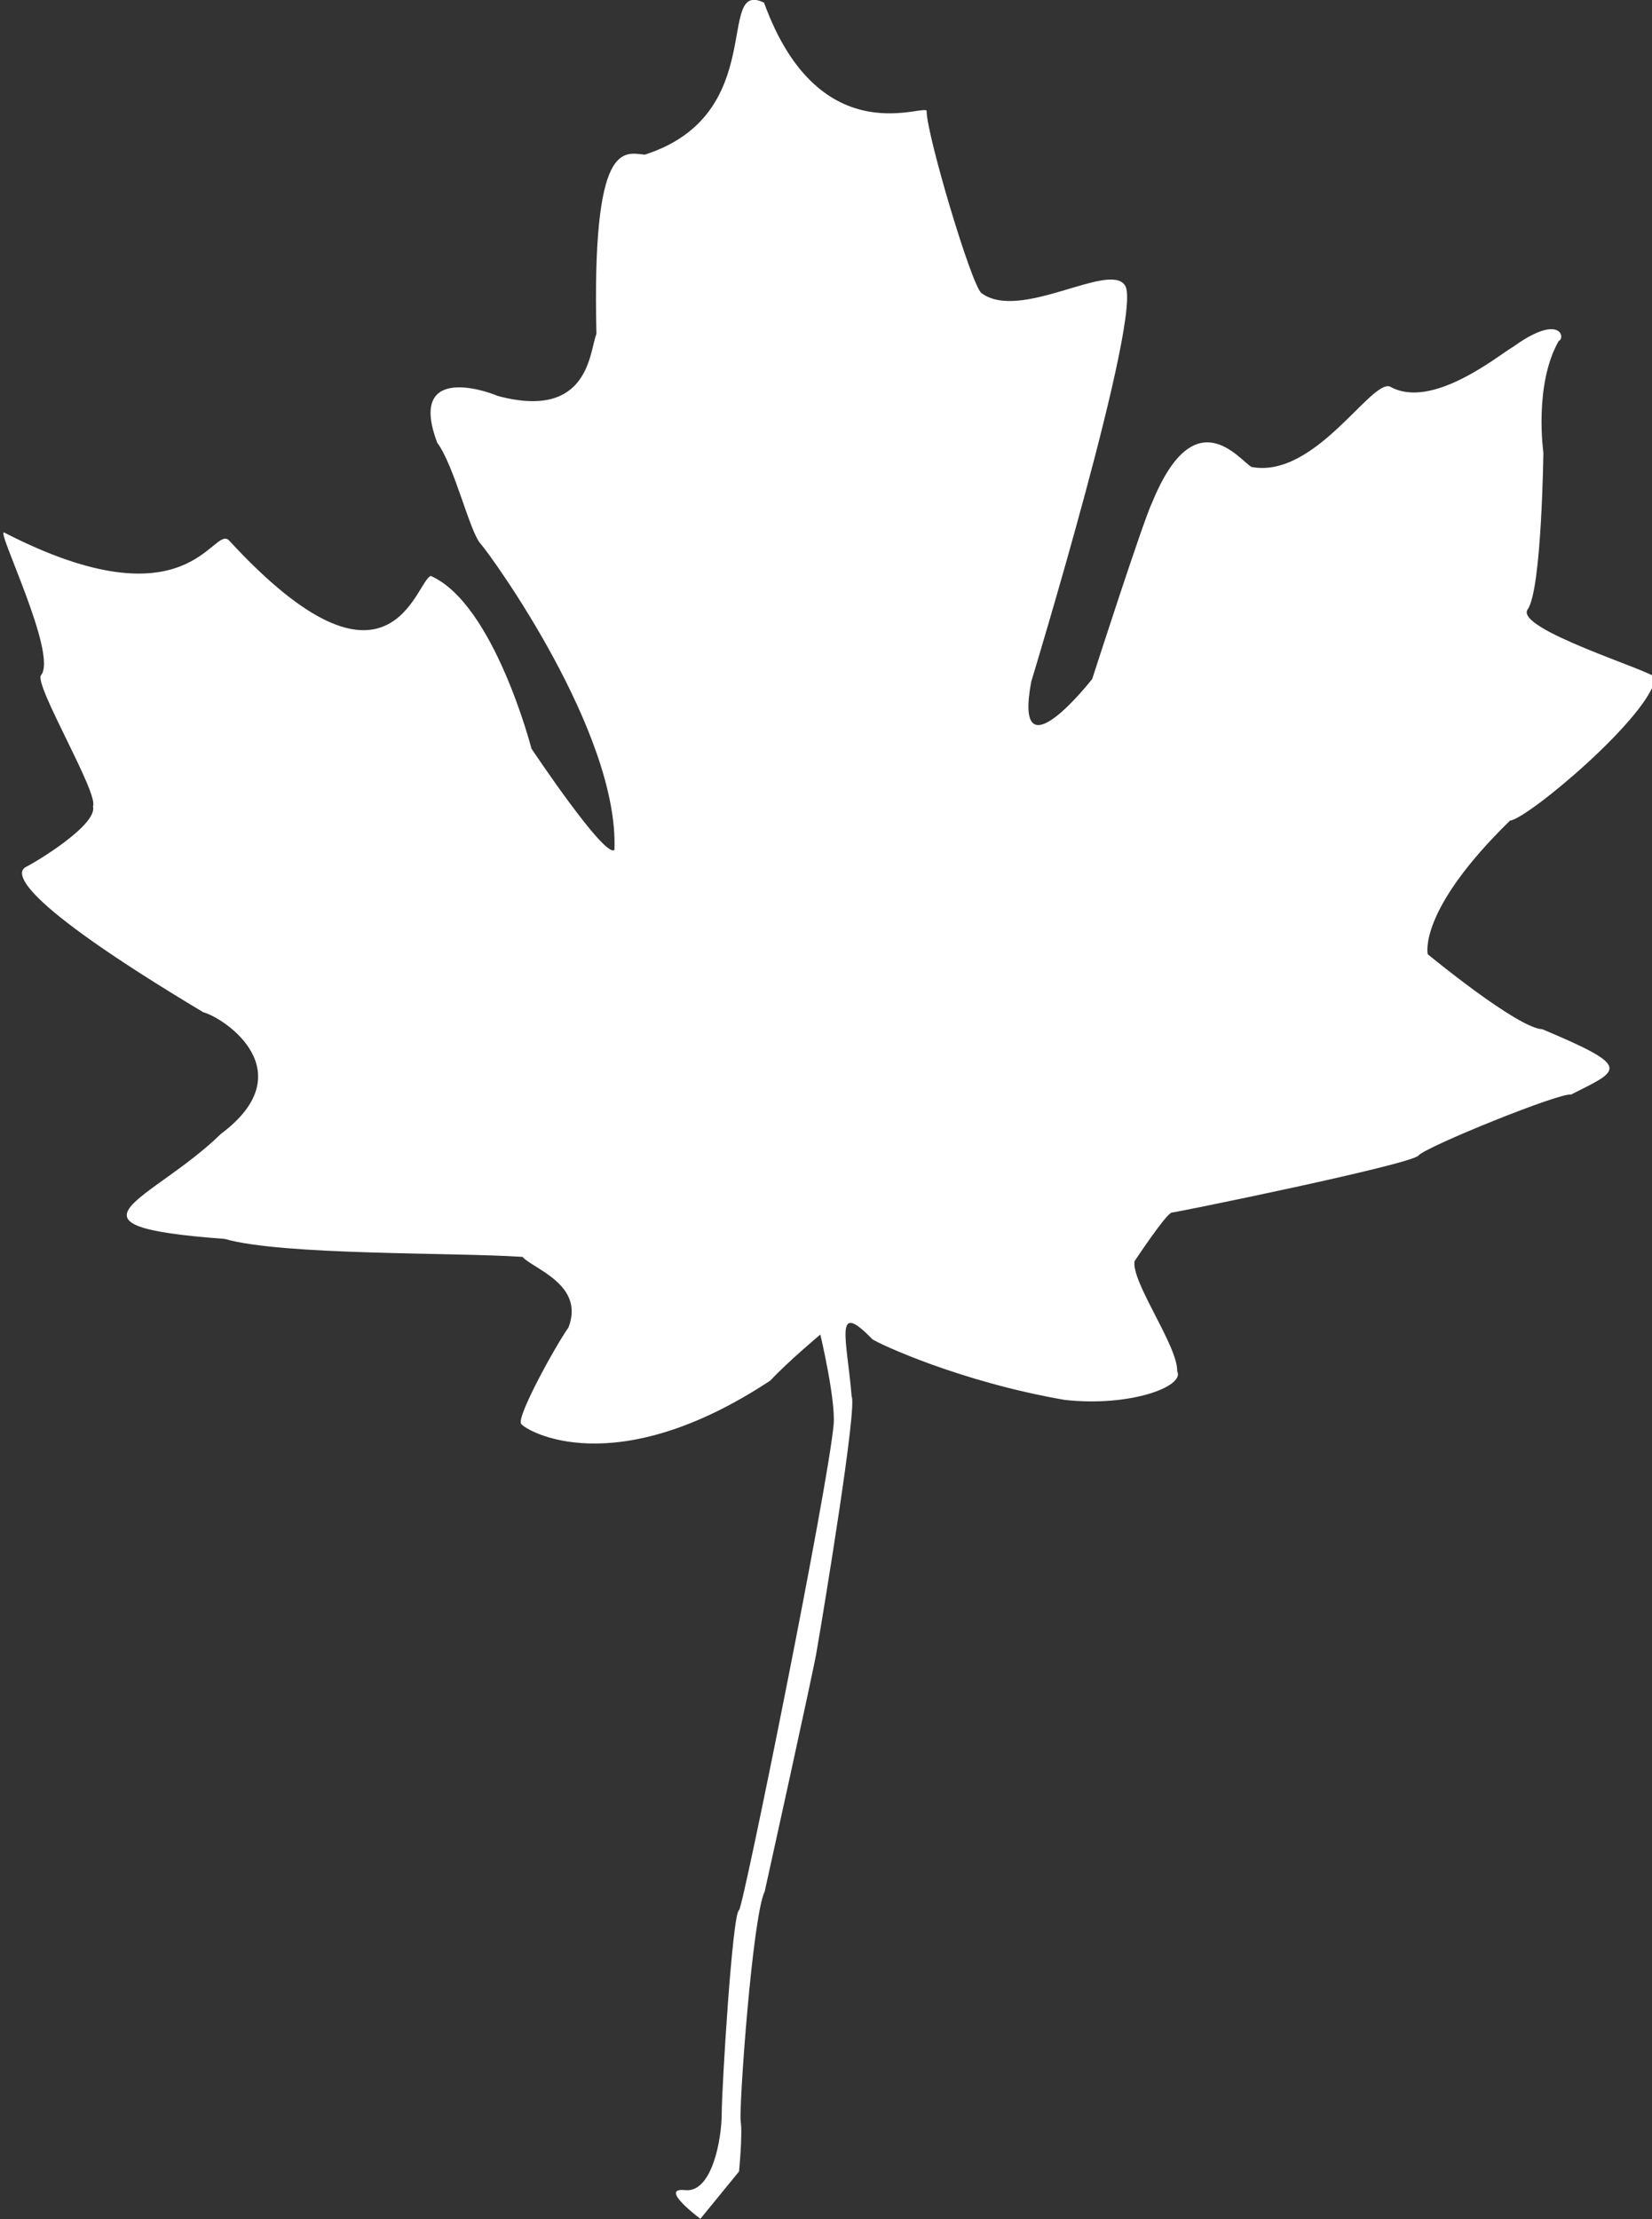 <?xml version="1.0" encoding="utf-8"?>
<!-- Generator: Adobe Illustrator 25.1.0, SVG Export Plug-In . SVG Version: 6.00 Build 0)  -->
<svg version="1.1" id="Layer_4" xmlns="http://www.w3.org/2000/svg" xmlns:xlink="http://www.w3.org/1999/xlink" x="0px" y="0px"
	 viewBox="0 0 495.8 665.8" style="enable-background:new 0 0 495.8 665.8;" xml:space="preserve">
<rect x="0" y="0" width="495.8" height="665.8" fill="#333333" stroke="none"/>
<style type="text/css">
	.st0{fill:#FFFFFF;}
</style>
<path class="st0" d="M246.2,400.4c0,0,4.6,19.4,4,26.9c-1.6,18.6-27.2,145.3-28.4,145.8c-2,0.8-5.2,53.8-5.2,61.1s-2.8,23.8-11,22.9
	s4.6,8.6,4.6,8.6l11.6-14.2c0,0,1.1-11.2,0.5-15s3.5-61.5,7.2-69c0,0,15-67.8,15.6-72.1c2.3-13.3,12.2-73.4,10.5-76.4
	c-1.4-17.2-5.5-29.3,6.2-17.2c2,1.4,26.4,12.8,57.7,18.2c19.5,2.2,36.2-4,33.8-8.6c0.2-7.6-13.8-26.7-12.8-33
	c0,0,9.6-14.5,11.2-14.6s71.7-14.4,74-17.1s42.6-19,45.8-18.3c14.8-7.5,18.7-8.1-8.6-19.6c-7.5-0.3-34.4-22.5-34.4-22.5
	s-3.2-12.9,24.7-40.1c5.3-0.5,42.3-31.6,43.6-42.9c-1.1-2.1-42.5-14.6-38.3-20.5s4.7-47,4.7-47s-2.9-20.3,4.6-33.5
	c2.1-0.8,0.6-8.5-13.6,1.7c-4.5,2.6-24.4,19.1-37,12c-5.7-2.3-22.5,27.7-41.6,24.1c-3.8-2.2-17-20.6-29.8,10.6c-2.8,5.8-18,53-18,53
	s-23.9,30.6-18.3,0.8c0,0,33.9-111.4,28.1-118.9c-4.7-7.2-31.5,11-43.1,2.3c-3.1-2.8-16.2-46.9-16.4-54.4
	c1.1-3.4-31.8,14.1-48.8-32.7c-14.8-7.2,1.8,33.6-35.8,45.6c-6.3-0.6-15.9-4.7-14.5,53.8c-2.1,4.9-1.9,26-29.6,18.6
	c-4.9-2.1-26.8-8.9-18.2,14c5.2,7,9.7,26.6,13,30.3s41.6,56.7,40.2,91.9c-2.9,2.6-24.9-30.4-24.9-30.4s-11.2-43.4-30.2-51.8
	c-4.6,1.5-12.1,42-60.6-10.7c-4.9-4.6-11.8,26.3-67.4-2.3c-2.9-1.7,16.2,36.6,11,42.8c-2.1,2.9,17.4,35.5,15.6,39.3
	c1.5,5.5-16.9,16.6-20.1,18.2s-4.1,9.3,53.2,43.6c6.6,1.8,30.2,17.9,5.3,36.5c-20.9,20.4-52,27.6,1.1,31.5c17.3,5,68.5,4,89.4,5.4
	c3.2,3.6,18.8,8.3,13.8,21.2c-3.6,5-15.7,26.8-14.2,28.9s28,17.9,74.8-13C236.5,408.5,246.2,400.4,246.2,400.4z"/>
</svg>

